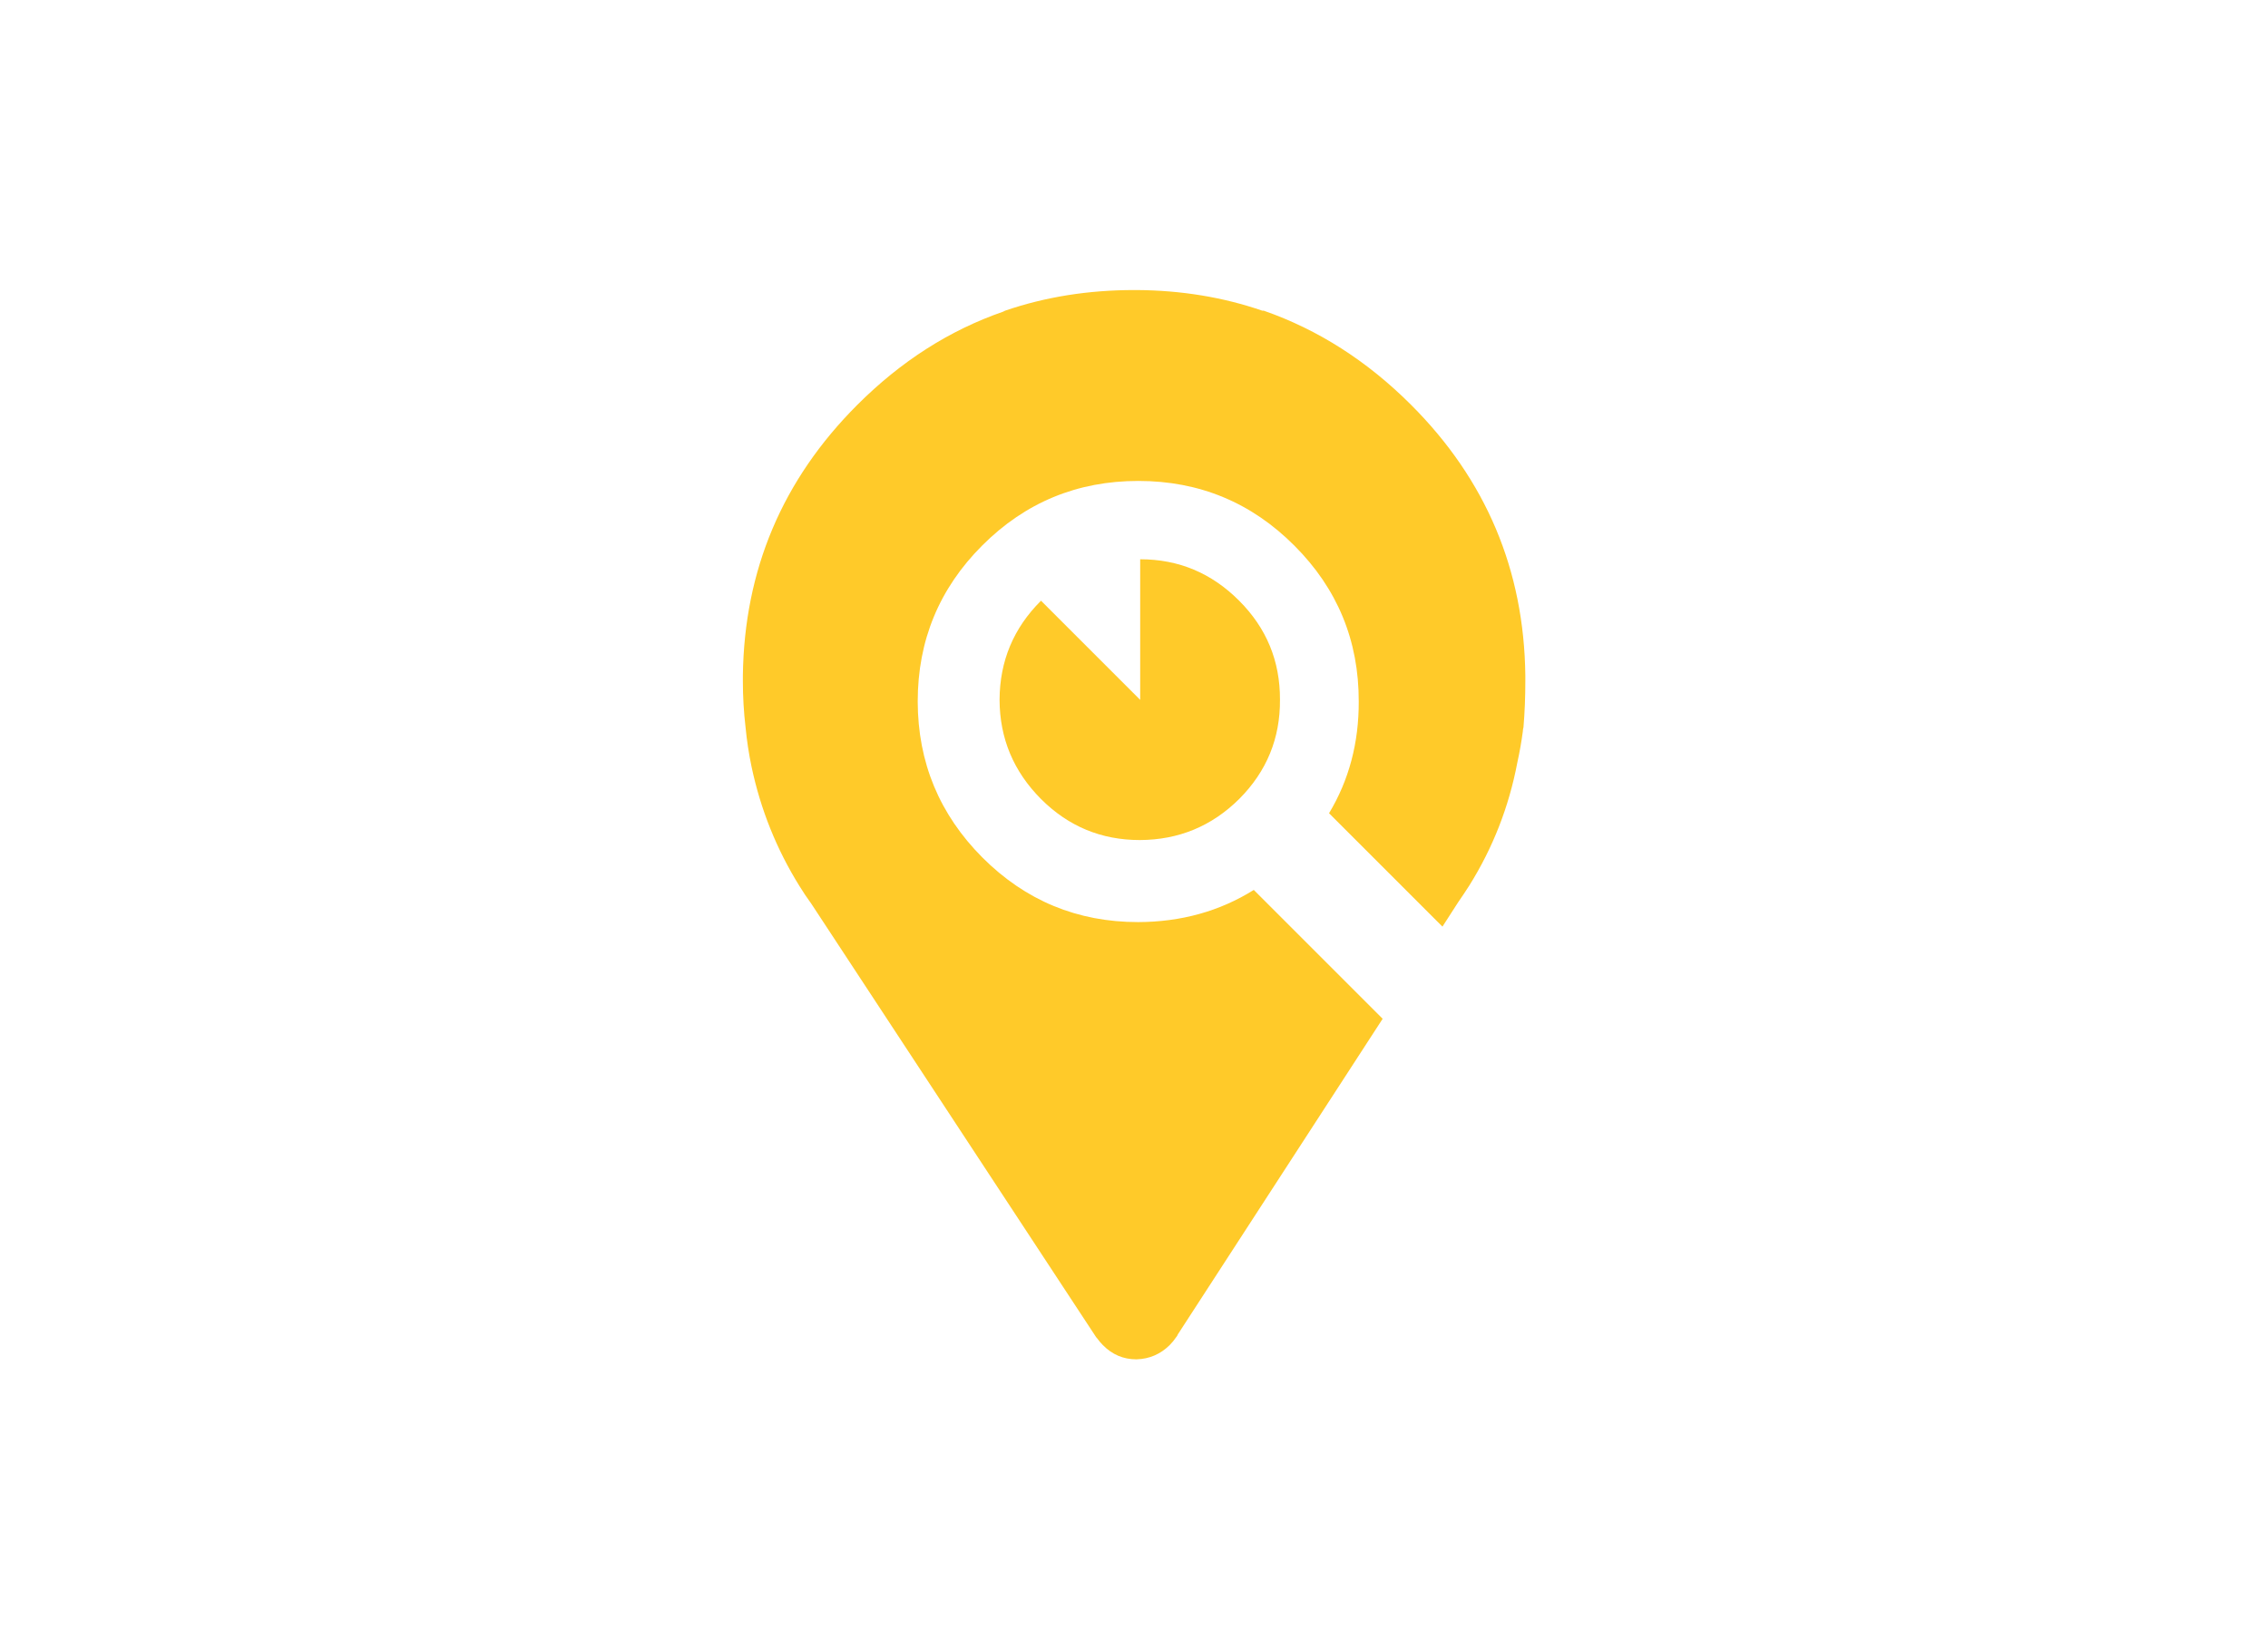 
<svg xmlns="http://www.w3.org/2000/svg" version="1.1" xmlns:xlink="http://www.w3.org/1999/xlink" preserveAspectRatio="none" x="0px" y="0px" width="550px" height="400px" viewBox="0 0 550 400">
<defs>
<g id="Layer0_0_FILL">
<path fill="#ffca29" stroke="none" d="
M 300.55 193.75
Q 310.5 183.75 310.4 169.7 310.45 155.65 300.5 145.7 290.5 135.65 276.5 135.65
L 276.5 169.75 252.45 145.7
Q 242.45 155.65 242.4 169.75 242.45 183.75 252.45 193.8 262.4 203.75 276.4 203.75 290.55 203.7 300.55 193.75
M 369.9 165.2
Q 369.9 164.5 369.9 163.85 369.45 125.45 342.2 98.2 326.25 82.25 306.45 75.35 306.35 75.35 306.1 75.35 291.85 70.45 275.65 70.35 275.4 70.35 275.05 70.35 258.35 70.35 243.75 75.35 243.5 75.5 243.25 75.6 223.75 82.35 207.9 98.2 180.65 125.45 180.15 163.85 180.15 164.5 180.15 165.2 180.15 170.85 180.8 176.4 181.25 181.15 182.25 185.95 185.55 201.55 193.9 214.95 195.25 217.15 196.75 219.2
L 265.7 324.15
Q 265.85 324.4 266.1 324.65 266.7 325.5 267.45 326.25 270.85 329.7 275.55 329.7
L 275.65 329.7
Q 280.3 329.55 283.65 326.25 284.5 325.4 285.25 324.3 285.5 324.05 285.6 323.7
L 335.3 247.1 304.05 215.85
Q 291.65 223.6 276 223.65 253.9 223.65 238.25 208 222.6 192.3 222.55 170.15 222.55 147.95 238.2 132.3 253.85 116.65 276.05 116.65 298.25 116.65 313.9 132.35 329.55 148 329.5 170.15 329.55 185.2 322.3 197.25
L 349.8 224.75 353.6 218.85
Q 354.95 216.9 356.3 214.8 364.9 201.05 367.95 185 368.8 181.15 369.3 177.35 369.3 176.9 369.45 176.4 369.9 171 369.9 165.2 Z"/>
</g>
</defs>

<g transform="matrix( 1, 0, 0, 1, 0,0) ">
<use xlink:href="#Layer0_0_FILL"/>
</g>
</svg>
